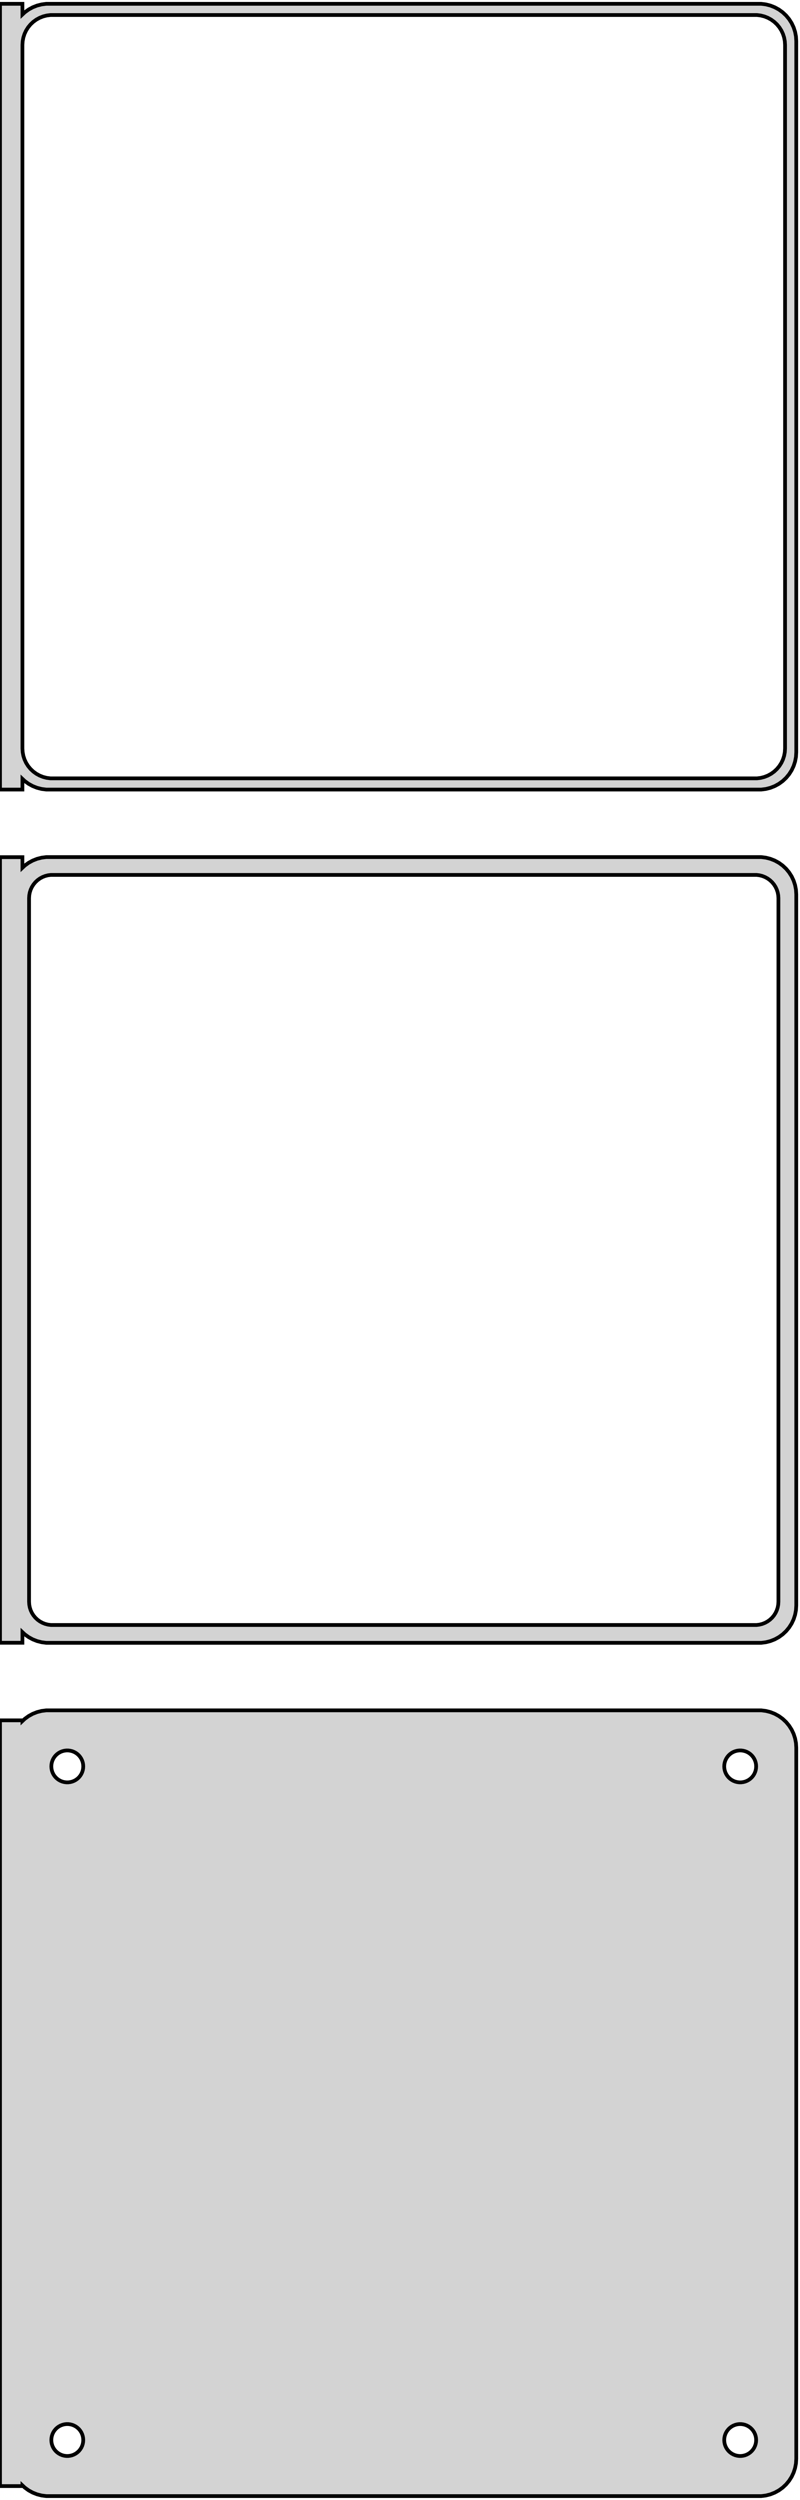 <?xml version="1.0" standalone="no"?>
<!DOCTYPE svg PUBLIC "-//W3C//DTD SVG 1.1//EN" "http://www.w3.org/Graphics/SVG/1.1/DTD/svg11.dtd">
<svg width="107mm" height="334mm" viewBox="-54 -623 107 334" xmlns="http://www.w3.org/2000/svg" version="1.1">
<title>OpenSCAD Model</title>
<path d="
M -51,-518.941 L -50.687,-518.647 L -50.179,-518.278 L -49.629,-517.976 L -49.045,-517.745 L -48.437,-517.589
 L -47.814,-517.51 L 47.814,-517.51 L 48.437,-517.589 L 49.045,-517.745 L 49.629,-517.976 L 50.179,-518.278
 L 50.687,-518.647 L 51.145,-519.077 L 51.545,-519.561 L 51.882,-520.091 L 52.149,-520.659 L 52.343,-521.257
 L 52.461,-521.873 L 52.5,-522.5 L 52.5,-617.5 L 52.461,-618.127 L 52.343,-618.743 L 52.149,-619.341
 L 51.882,-619.909 L 51.545,-620.439 L 51.145,-620.923 L 50.687,-621.353 L 50.179,-621.722 L 49.629,-622.024
 L 49.045,-622.255 L 48.437,-622.411 L 47.814,-622.49 L -47.814,-622.49 L -48.437,-622.411 L -49.045,-622.255
 L -49.629,-622.024 L -50.179,-621.722 L -50.687,-621.353 L -51,-621.059 L -51,-622.49 L -54,-622.49
 L -54,-517.51 L -51,-517.51 z
M -47.251,-519.008 L -47.749,-519.071 L -48.236,-519.196 L -48.703,-519.381 L -49.143,-519.623 L -49.55,-519.918
 L -49.916,-520.262 L -50.236,-520.649 L -50.505,-521.073 L -50.719,-521.528 L -50.874,-522.005 L -50.968,-522.499
 L -51,-523 L -51,-617 L -50.968,-617.501 L -50.874,-617.995 L -50.719,-618.472 L -50.505,-618.927
 L -50.236,-619.351 L -49.916,-619.738 L -49.55,-620.082 L -49.143,-620.377 L -48.703,-620.619 L -48.236,-620.804
 L -47.749,-620.929 L -47.251,-620.992 L 47.251,-620.992 L 47.749,-620.929 L 48.236,-620.804 L 48.703,-620.619
 L 49.143,-620.377 L 49.55,-620.082 L 49.916,-619.738 L 50.236,-619.351 L 50.505,-618.927 L 50.719,-618.472
 L 50.874,-617.995 L 50.968,-617.501 L 51,-617 L 51,-523 L 50.968,-522.499 L 50.874,-522.005
 L 50.719,-521.528 L 50.505,-521.073 L 50.236,-520.649 L 49.916,-520.262 L 49.55,-519.918 L 49.143,-519.623
 L 48.703,-519.381 L 48.236,-519.196 L 47.749,-519.071 L 47.251,-519.008 z
M 48.437,-403.589 L 49.045,-403.745 L 49.629,-403.976 L 50.179,-404.278 L 50.687,-404.647 L 51.145,-405.077
 L 51.545,-405.561 L 51.882,-406.091 L 52.149,-406.659 L 52.343,-407.257 L 52.461,-407.873 L 52.5,-408.5
 L 52.5,-503.5 L 52.461,-504.127 L 52.343,-504.743 L 52.149,-505.341 L 51.882,-505.909 L 51.545,-506.439
 L 51.145,-506.923 L 50.687,-507.353 L 50.179,-507.722 L 49.629,-508.024 L 49.045,-508.255 L 48.437,-508.411
 L 47.814,-508.49 L -47.814,-508.49 L -48.437,-508.411 L -49.045,-508.255 L -49.629,-508.024 L -50.179,-507.722
 L -50.687,-507.353 L -51,-507.059 L -51,-508.479 L -54,-508.479 L -54,-403.521 L -51,-403.521
 L -51,-404.941 L -50.687,-404.647 L -50.179,-404.278 L -49.629,-403.976 L -49.045,-403.745 L -48.437,-403.589
 L -47.814,-403.51 L 47.814,-403.51 z
M -47.195,-405.893 L -47.583,-405.942 L -47.962,-406.039 L -48.325,-406.183 L -48.668,-406.372 L -48.984,-406.601
 L -49.269,-406.869 L -49.518,-407.17 L -49.728,-407.5 L -49.894,-407.854 L -50.015,-408.226 L -50.088,-408.61
 L -50.113,-409 L -50.113,-503 L -50.088,-503.39 L -50.015,-503.774 L -49.894,-504.146 L -49.728,-504.5
 L -49.518,-504.83 L -49.269,-505.131 L -48.984,-505.399 L -48.668,-505.628 L -48.325,-505.817 L -47.962,-505.961
 L -47.583,-506.058 L -47.195,-506.107 L 47.195,-506.107 L 47.583,-506.058 L 47.962,-505.961 L 48.325,-505.817
 L 48.668,-505.628 L 48.984,-505.399 L 49.269,-505.131 L 49.518,-504.83 L 49.728,-504.5 L 49.894,-504.146
 L 50.015,-503.774 L 50.088,-503.39 L 50.113,-503 L 50.113,-409 L 50.088,-408.61 L 50.015,-408.226
 L 49.894,-407.854 L 49.728,-407.5 L 49.518,-407.17 L 49.269,-406.869 L 48.984,-406.601 L 48.668,-406.372
 L 48.325,-406.183 L 47.962,-406.039 L 47.583,-405.942 L 47.195,-405.893 z
M 48.437,-289.589 L 49.045,-289.745 L 49.629,-289.976 L 50.179,-290.278 L 50.687,-290.647 L 51.145,-291.077
 L 51.545,-291.561 L 51.882,-292.091 L 52.149,-292.659 L 52.343,-293.257 L 52.461,-293.873 L 52.5,-294.5
 L 52.5,-389.5 L 52.461,-390.127 L 52.343,-390.743 L 52.149,-391.341 L 51.882,-391.909 L 51.545,-392.439
 L 51.145,-392.923 L 50.687,-393.353 L 50.179,-393.722 L 49.629,-394.024 L 49.045,-394.255 L 48.437,-394.411
 L 47.814,-394.49 L -47.814,-394.49 L -48.437,-394.411 L -49.045,-394.255 L -49.629,-394.024 L -50.179,-393.722
 L -50.687,-393.353 L -51,-393.059 L -51,-393.153 L -54,-393.153 L -54,-290.847 L -51,-290.847
 L -51,-290.941 L -50.687,-290.647 L -50.179,-290.278 L -49.629,-289.976 L -49.045,-289.745 L -48.437,-289.589
 L -47.814,-289.51 L 47.814,-289.51 z
M 44.866,-384.869 L 44.6,-384.903 L 44.34,-384.969 L 44.091,-385.068 L 43.856,-385.197 L 43.639,-385.355
 L 43.443,-385.538 L 43.273,-385.745 L 43.129,-385.971 L 43.015,-386.214 L 42.932,-386.469 L 42.882,-386.732
 L 42.865,-387 L 42.882,-387.268 L 42.932,-387.531 L 43.015,-387.786 L 43.129,-388.029 L 43.273,-388.255
 L 43.443,-388.462 L 43.639,-388.645 L 43.856,-388.803 L 44.091,-388.932 L 44.34,-389.031 L 44.6,-389.097
 L 44.866,-389.131 L 45.134,-389.131 L 45.4,-389.097 L 45.66,-389.031 L 45.909,-388.932 L 46.144,-388.803
 L 46.361,-388.645 L 46.556,-388.462 L 46.727,-388.255 L 46.871,-388.029 L 46.985,-387.786 L 47.068,-387.531
 L 47.118,-387.268 L 47.135,-387 L 47.118,-386.732 L 47.068,-386.469 L 46.985,-386.214 L 46.871,-385.971
 L 46.727,-385.745 L 46.556,-385.538 L 46.361,-385.355 L 46.144,-385.197 L 45.909,-385.068 L 45.66,-384.969
 L 45.4,-384.903 L 45.134,-384.869 z
M -45.134,-384.869 L -45.4,-384.903 L -45.66,-384.969 L -45.909,-385.068 L -46.144,-385.197 L -46.361,-385.355
 L -46.556,-385.538 L -46.727,-385.745 L -46.871,-385.971 L -46.985,-386.214 L -47.068,-386.469 L -47.118,-386.732
 L -47.135,-387 L -47.118,-387.268 L -47.068,-387.531 L -46.985,-387.786 L -46.871,-388.029 L -46.727,-388.255
 L -46.556,-388.462 L -46.361,-388.645 L -46.144,-388.803 L -45.909,-388.932 L -45.66,-389.031 L -45.4,-389.097
 L -45.134,-389.131 L -44.866,-389.131 L -44.6,-389.097 L -44.34,-389.031 L -44.091,-388.932 L -43.856,-388.803
 L -43.639,-388.645 L -43.443,-388.462 L -43.273,-388.255 L -43.129,-388.029 L -43.015,-387.786 L -42.932,-387.531
 L -42.882,-387.268 L -42.865,-387 L -42.882,-386.732 L -42.932,-386.469 L -43.015,-386.214 L -43.129,-385.971
 L -43.273,-385.745 L -43.443,-385.538 L -43.639,-385.355 L -43.856,-385.197 L -44.091,-385.068 L -44.34,-384.969
 L -44.6,-384.903 L -44.866,-384.869 z
M 44.866,-294.869 L 44.6,-294.903 L 44.34,-294.969 L 44.091,-295.068 L 43.856,-295.197 L 43.639,-295.355
 L 43.443,-295.538 L 43.273,-295.745 L 43.129,-295.971 L 43.015,-296.214 L 42.932,-296.469 L 42.882,-296.732
 L 42.865,-297 L 42.882,-297.268 L 42.932,-297.531 L 43.015,-297.786 L 43.129,-298.029 L 43.273,-298.255
 L 43.443,-298.462 L 43.639,-298.645 L 43.856,-298.803 L 44.091,-298.932 L 44.34,-299.031 L 44.6,-299.097
 L 44.866,-299.131 L 45.134,-299.131 L 45.4,-299.097 L 45.66,-299.031 L 45.909,-298.932 L 46.144,-298.803
 L 46.361,-298.645 L 46.556,-298.462 L 46.727,-298.255 L 46.871,-298.029 L 46.985,-297.786 L 47.068,-297.531
 L 47.118,-297.268 L 47.135,-297 L 47.118,-296.732 L 47.068,-296.469 L 46.985,-296.214 L 46.871,-295.971
 L 46.727,-295.745 L 46.556,-295.538 L 46.361,-295.355 L 46.144,-295.197 L 45.909,-295.068 L 45.66,-294.969
 L 45.4,-294.903 L 45.134,-294.869 z
M -45.134,-294.869 L -45.4,-294.903 L -45.66,-294.969 L -45.909,-295.068 L -46.144,-295.197 L -46.361,-295.355
 L -46.556,-295.538 L -46.727,-295.745 L -46.871,-295.971 L -46.985,-296.214 L -47.068,-296.469 L -47.118,-296.732
 L -47.135,-297 L -47.118,-297.268 L -47.068,-297.531 L -46.985,-297.786 L -46.871,-298.029 L -46.727,-298.255
 L -46.556,-298.462 L -46.361,-298.645 L -46.144,-298.803 L -45.909,-298.932 L -45.66,-299.031 L -45.4,-299.097
 L -45.134,-299.131 L -44.866,-299.131 L -44.6,-299.097 L -44.34,-299.031 L -44.091,-298.932 L -43.856,-298.803
 L -43.639,-298.645 L -43.443,-298.462 L -43.273,-298.255 L -43.129,-298.029 L -43.015,-297.786 L -42.932,-297.531
 L -42.882,-297.268 L -42.865,-297 L -42.882,-296.732 L -42.932,-296.469 L -43.015,-296.214 L -43.129,-295.971
 L -43.273,-295.745 L -43.443,-295.538 L -43.639,-295.355 L -43.856,-295.197 L -44.091,-295.068 L -44.34,-294.969
 L -44.6,-294.903 L -44.866,-294.869 z
" stroke="black" fill="lightgray" stroke-width="0.5"/>
</svg>
